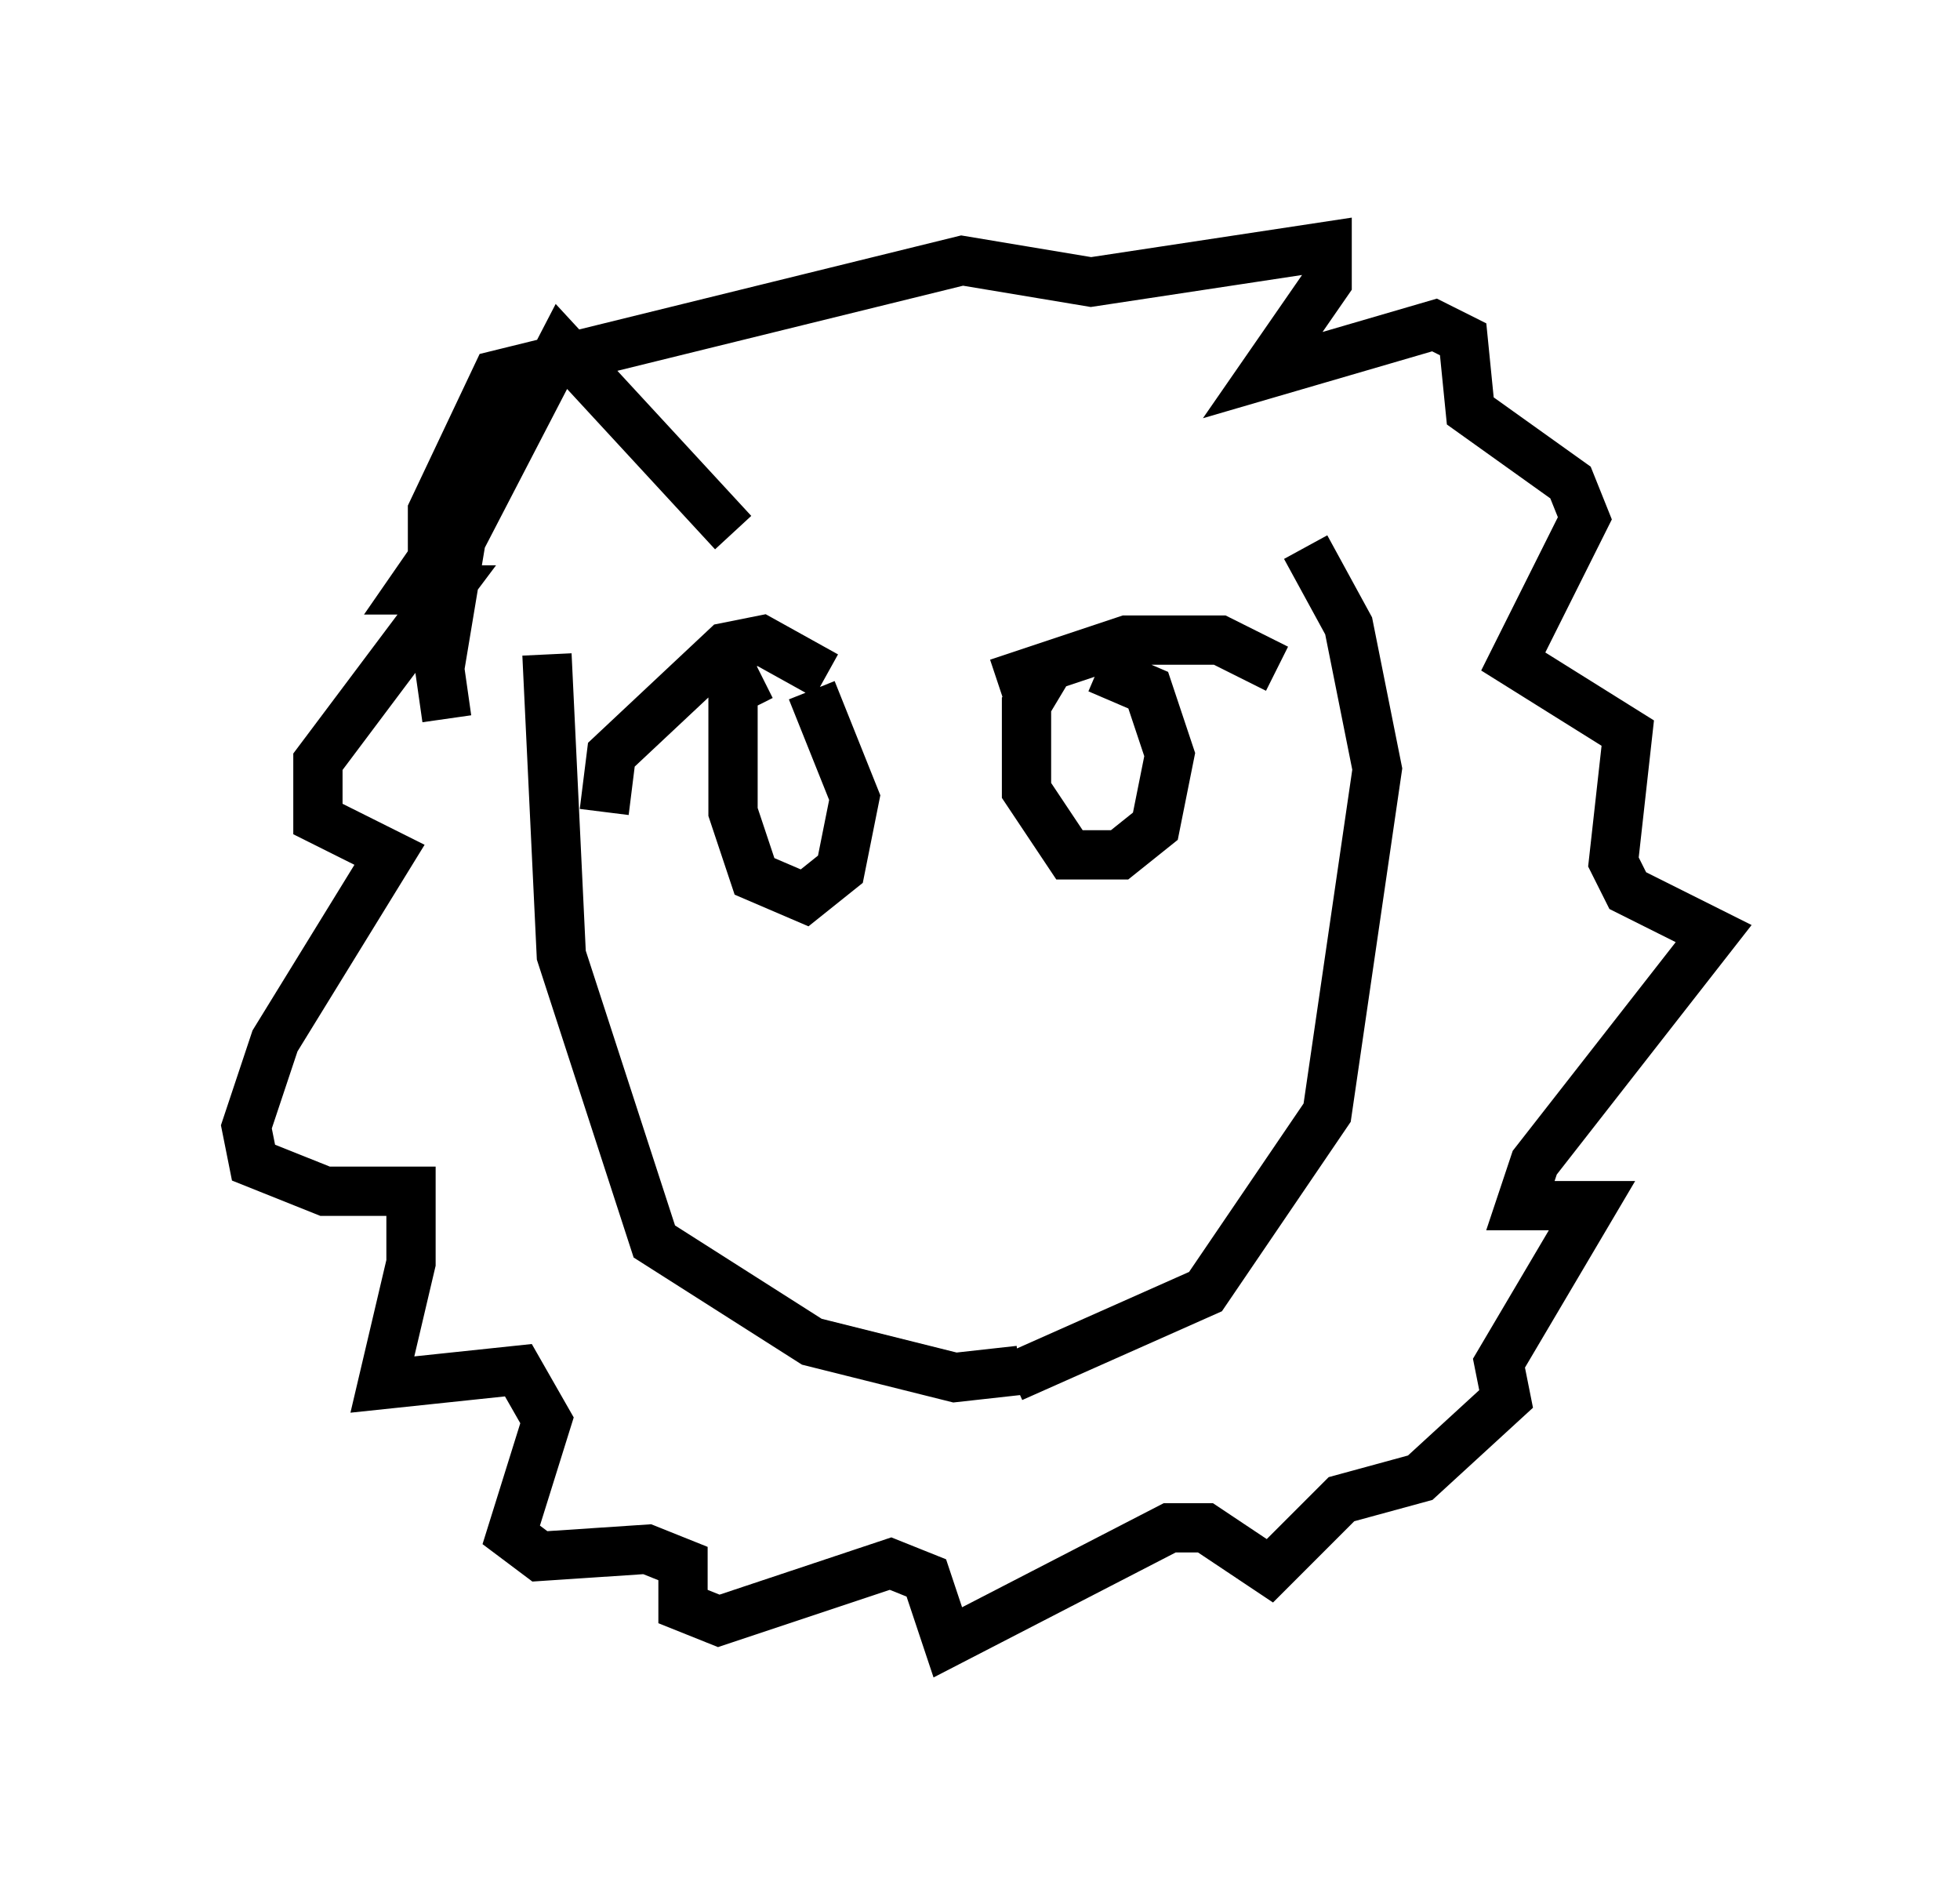 <?xml version="1.0" encoding="utf-8" ?>
<svg baseProfile="full" height="38.324" version="1.1" width="39.776" xmlns="http://www.w3.org/2000/svg" xmlns:ev="http://www.w3.org/2001/xml-events" xmlns:xlink="http://www.w3.org/1999/xlink"><defs /><rect fill="white" height="38.324" width="39.776" x="0" y="0" /><path d="M11.391, 16.039 m0.0, -1.017 m-0.291, -1.743 l0.291, 6.101 1.888, 5.81 l3.196, 2.034 2.905, 0.726 l1.307, -0.145 m-0.145, 0.145 l3.922, -1.743 2.469, -3.631 l1.017, -6.972 -0.581, -2.905 l-0.872, -1.598 m-14.235, 5.374 l0.145, -1.162 2.324, -2.179 l0.726, -0.145 1.307, 0.726 m-1.307, 0.0 l-0.581, 0.291 0.0, 2.469 l0.436, 1.307 1.017, 0.436 l0.726, -0.581 0.291, -1.453 l-0.872, -2.179 m3.777, -0.145 l2.615, -0.872 1.888, 0.0 l1.162, 0.581 m-4.648, 0.0 l-0.436, 0.726 0.0, 1.743 l0.872, 1.307 1.017, 0.0 l0.726, -0.581 0.291, -1.453 l-0.436, -1.307 -1.017, -0.436 m-12.637, -3.486 l-1.307, 1.888 0.726, 0.0 l-2.615, 3.486 0.0, 1.162 l1.453, 0.726 -2.324, 3.777 l-0.581, 1.743 0.145, 0.726 l1.453, 0.581 1.743, 0.0 l0.0, 1.453 -0.581, 2.469 l2.76, -0.291 0.581, 1.017 l-0.726, 2.324 0.581, 0.436 l2.179, -0.145 0.726, 0.291 l0.0, 0.872 0.726, 0.291 l3.486, -1.162 0.726, 0.291 l0.436, 1.307 4.503, -2.324 l0.726, 0.0 1.307, 0.872 l1.453, -1.453 1.598, -0.436 l1.743, -1.598 -0.145, -0.726 l1.888, -3.196 -1.453, 0.0 l0.291, -0.872 3.631, -4.648 l-1.743, -0.872 -0.291, -0.581 l0.291, -2.615 -2.324, -1.453 l1.453, -2.905 -0.291, -0.726 l-2.034, -1.453 -0.145, -1.453 l-0.581, -0.291 -3.486, 1.017 l1.307, -1.888 0.0, -0.726 l-4.793, 0.726 -2.615, -0.436 l-9.441, 2.324 -1.307, 2.76 l0.0, 1.598 m0.291, 2.615 l-0.145, -1.017 0.436, -2.615 l2.034, -3.922 3.486, 3.777 " fill="none" stroke="black" stroke-width="1" /></svg>